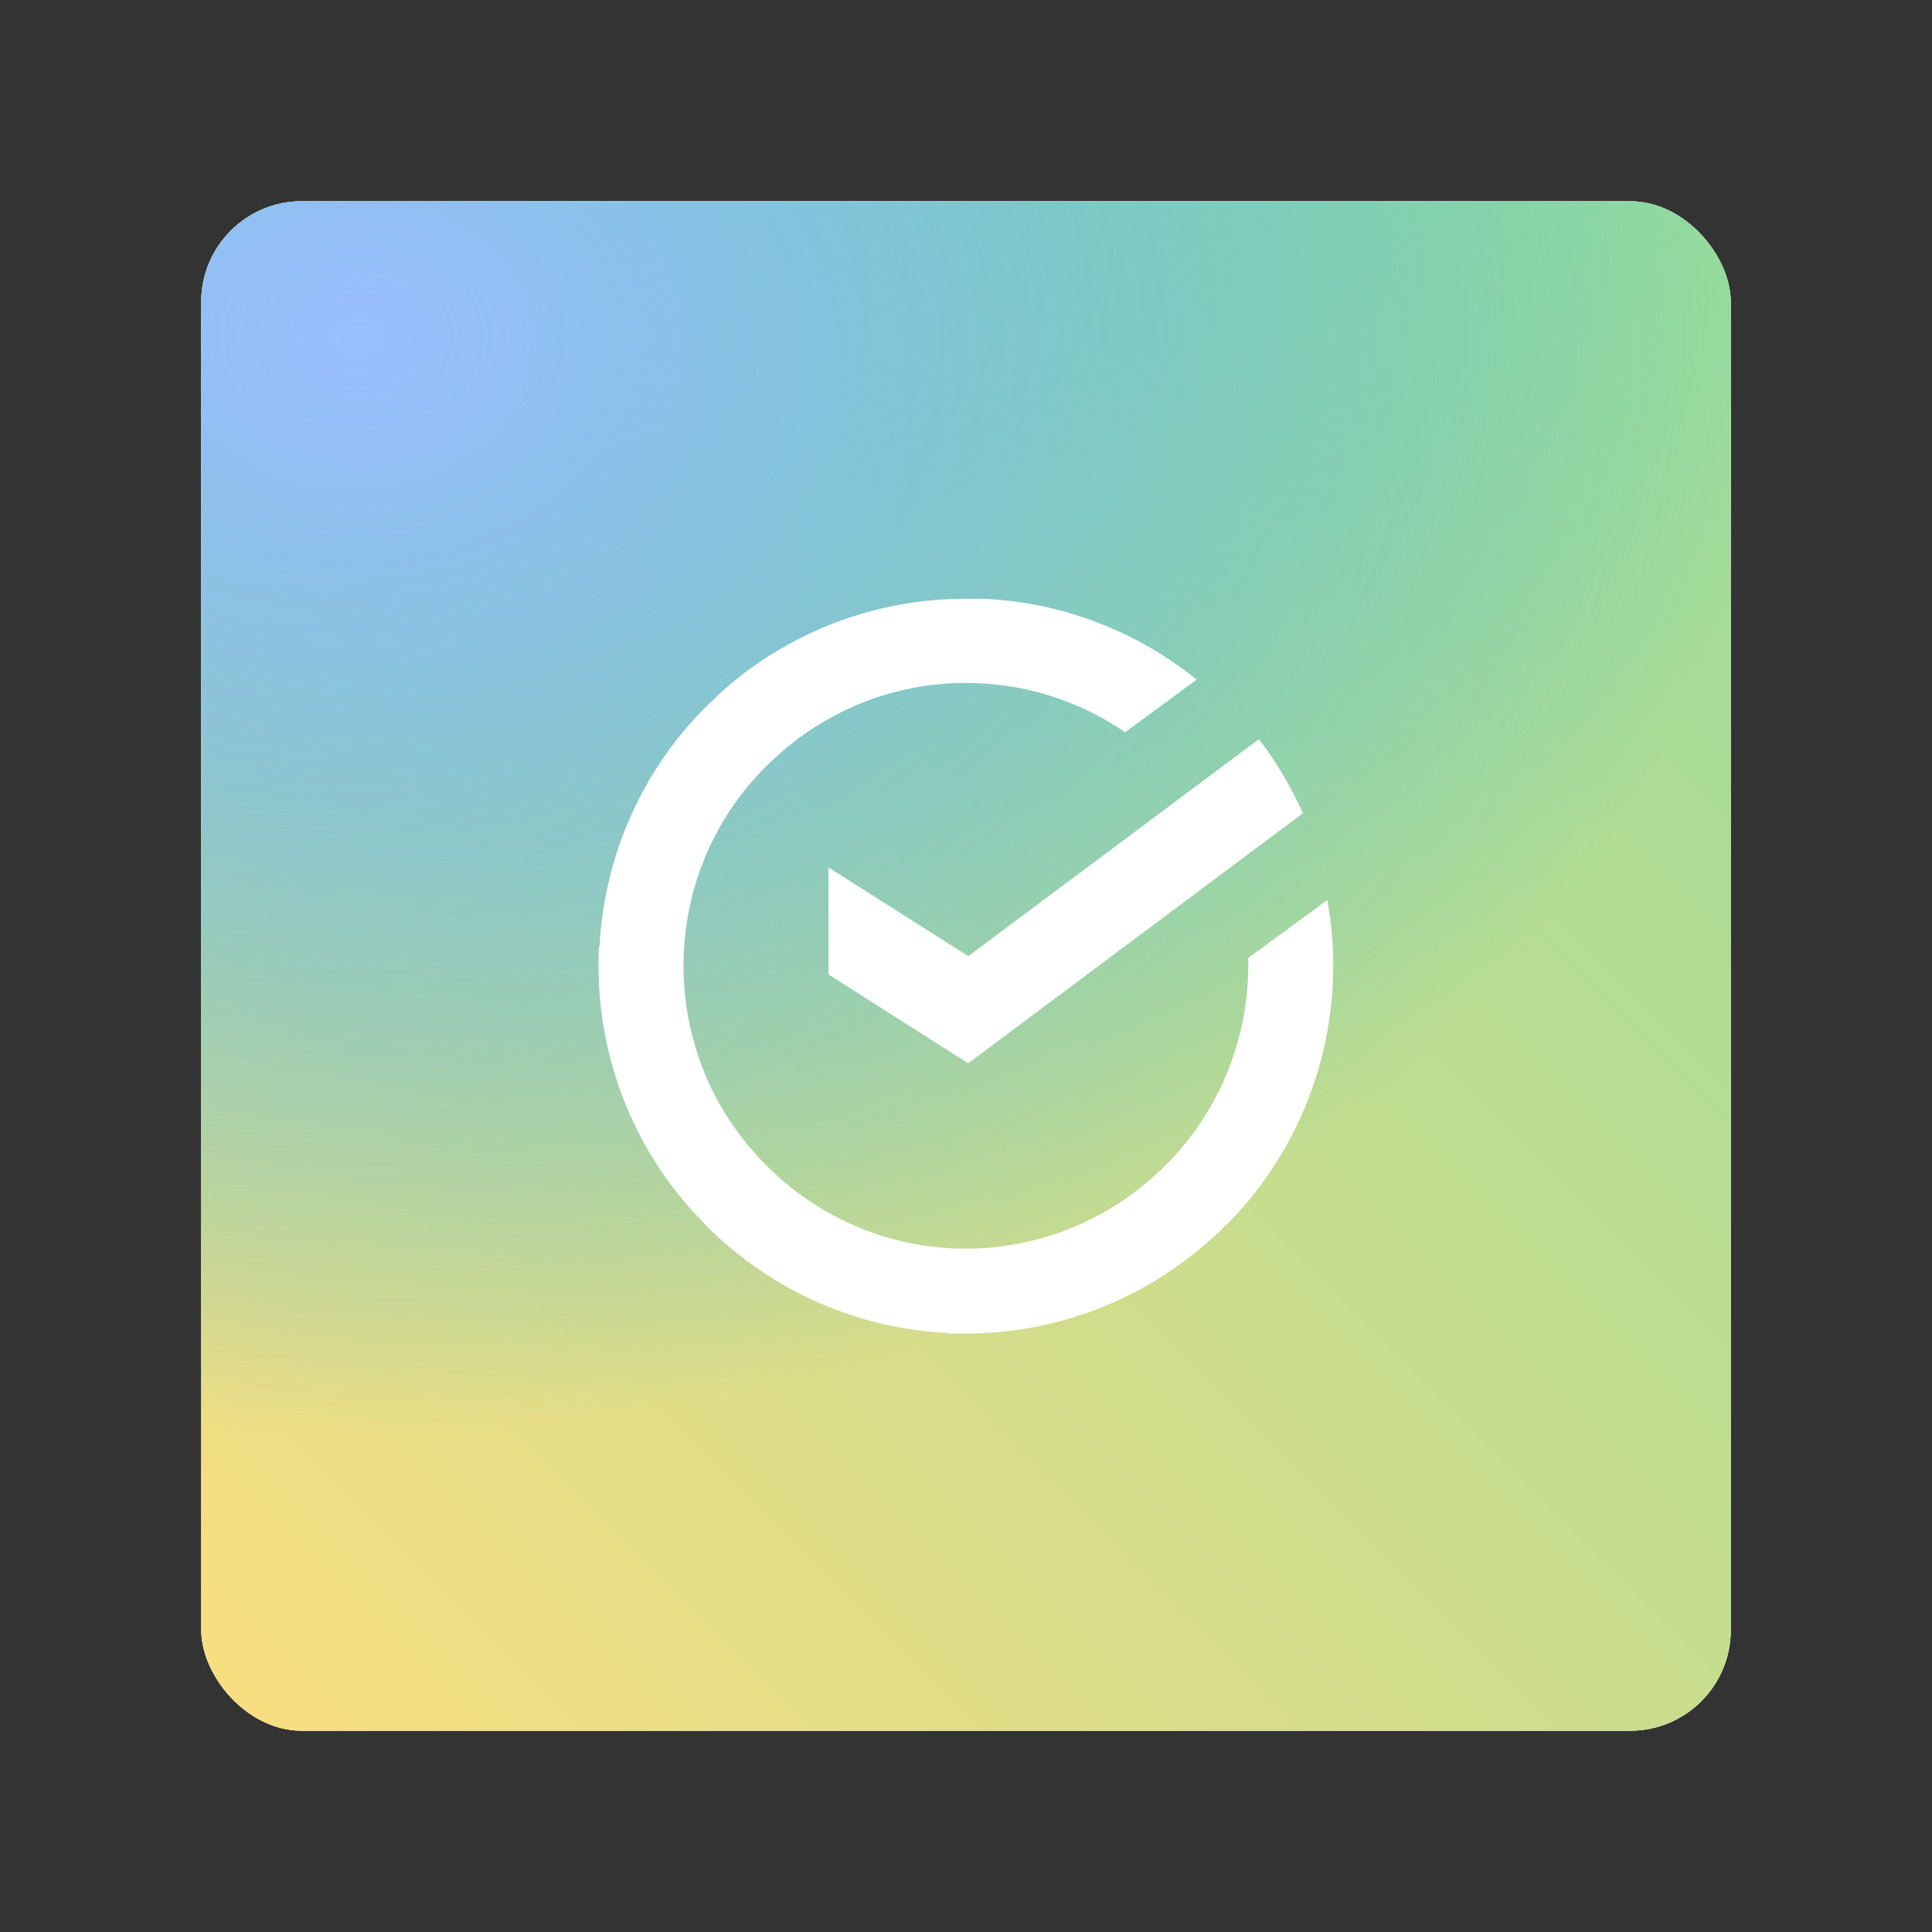 <?xml version="1.0" encoding="UTF-8"?><svg id="a" xmlns="http://www.w3.org/2000/svg" width="192" height="192" xmlns:xlink="http://www.w3.org/1999/xlink" viewBox="0 0 192 192"><rect x="0" y="0" width="192" height="192" fill="#333333" stroke="none"/><defs><style>.t{fill:#73ada4;}.t,.u,.v,.w,.x,.y{stroke-width:0px;}.u{fill:#98dc9a;}.v{fill:none;}.w{fill:url(#n);}.z{clip-path:url(#l);}.x{fill:#fff;}.y{fill:url(#m);}</style><clipPath id="l"><rect class="v" x="20" y="20" width="152" height="152" rx="10" ry="10"/></clipPath><linearGradient id="m" x1="21.52" y1="23.52" x2="171.32" y2="173.32" gradientTransform="translate(0 194) scale(1 -1)" gradientUnits="userSpaceOnUse"><stop offset="0" stop-color="#f9de81"/><stop offset="1" stop-color="#98dc9a"/></linearGradient><radialGradient id="n" cx="-1053.56" cy="130.79" fx="-1053.56" fy="130.79" r="1.56" gradientTransform="translate(94855.81 -9121.91) scale(90 70)" gradientUnits="userSpaceOnUse"><stop offset="0" stop-color="#9abeff"/><stop offset=".11" stop-color="#8ebdfe" stop-opacity=".92"/><stop offset=".33" stop-color="#6eb9fa" stop-opacity=".72"/><stop offset=".65" stop-color="#3bb4f5" stop-opacity=".38"/><stop offset="1" stop-color="#00adee" stop-opacity="0"/></radialGradient></defs><g id="b"><g id="c"><rect id="d" class="t" x="20" y="20" width="152" height="152" rx="10" ry="10"/><path id="e" class="x" d="m121.79,121.82c8.46-8.42,12.26-20.55,10.12-32.38l-7.86,5.76v.78c-.01,7.69-3.16,15.03-8.7,20.29-5.23,5.02-12.16,7.82-19.36,7.82h-.05c-7.69,0-15.04-3.21-20.35-8.86-10.48-11.02-10.17-28.57.68-39.21.16-.15.32-.31.48-.45,5.22-4.96,12.09-7.71,19.24-7.7,5.64-.01,11.15,1.69,15.82,4.9l7.11-5.23c-6.02-4.86-13.4-7.67-21.09-8.03h-1.82c-9.03-.03-17.75,3.32-24.49,9.41-.21.19-.39.4-.59.6-.2.2-.5.43-.73.67-6.39,6.36-10.18,14.92-10.63,23.98h-.05c-.04.61-.04,1.21-.04,1.83,0,9.08,3.39,17.83,9.47,24.5.18.2.38.37.57.57s.45.51.68.75c6.42,6.43,14.95,10.22,23.96,10.64v.06h1.83c9.02.01,17.73-3.36,24.46-9.47l.81-.73c.12-.12.23-.25.35-.36l.19-.18-.02.07Z"/><path id="f" class="x" d="m82.33,86.22v10.62l13.89,8.83,33.26-24.85c-1.17-2.62-2.63-5.09-4.37-7.36l-28.88,21.56-13.89-8.81Z"/></g><g id="g"><rect id="h" class="x" x="20" y="20" width="152" height="152" rx="10" ry="10"/><path id="i" class="u" d="m121.79,121.82c8.46-8.42,12.26-20.55,10.12-32.38l-7.86,5.76v.78c-.01,7.69-3.16,15.03-8.7,20.29-5.23,5.02-12.16,7.82-19.36,7.82h-.05c-7.69,0-15.04-3.21-20.35-8.86-10.48-11.02-10.17-28.57.68-39.21.16-.15.32-.31.48-.45,5.22-4.96,12.09-7.71,19.24-7.7,5.64-.01,11.15,1.69,15.82,4.9l7.11-5.23c-6.02-4.86-13.4-7.67-21.09-8.03h-1.82c-9.03-.03-17.75,3.32-24.49,9.41-.21.19-.39.4-.59.6-.2.2-.5.43-.73.67-6.39,6.36-10.18,14.92-10.63,23.98h-.05c-.04.61-.04,1.21-.04,1.83,0,9.08,3.39,17.83,9.47,24.5.18.2.38.37.57.57s.45.51.68.75c6.42,6.43,14.95,10.22,23.96,10.64v.06h1.83c9.02.01,17.73-3.36,24.46-9.47l.81-.73c.12-.12.23-.25.35-.36l.19-.18-.02.07Z"/><path id="j" class="u" d="m82.33,86.22v10.62l13.89,8.83,33.26-24.85c-1.17-2.62-2.63-5.09-4.37-7.36l-28.88,21.56-13.89-8.81Z"/></g><g id="k"><g class="z"><rect class="y" x="20" y="20" width="152" height="152" rx="10" ry="10"/><path class="w" d="m-104.82-75.66H175.76v218.23H-104.82V-75.66Z"/></g><path id="o" class="x" d="m121.79,121.82c8.46-8.42,12.26-20.55,10.12-32.38l-7.86,5.76v.78c-.01,7.69-3.16,15.03-8.7,20.29-5.23,5.02-12.16,7.82-19.36,7.82h-.05c-7.69,0-15.04-3.21-20.35-8.86-10.48-11.02-10.17-28.57.68-39.21.16-.15.32-.31.48-.45,5.22-4.96,12.09-7.71,19.24-7.7,5.64-.01,11.15,1.69,15.82,4.9l7.11-5.23c-6.02-4.86-13.4-7.67-21.09-8.03h-1.82c-9.03-.03-17.75,3.32-24.49,9.41-.21.19-.39.4-.59.6-.2.2-.5.43-.73.67-6.39,6.36-10.18,14.92-10.63,23.98h-.05c-.04.61-.04,1.21-.04,1.83,0,9.08,3.39,17.83,9.47,24.5.18.2.38.37.57.57s.45.51.68.75c6.42,6.43,14.95,10.22,23.96,10.64v.06h1.83c9.02.01,17.73-3.36,24.46-9.47l.81-.73c.12-.12.23-.25.35-.36l.19-.18-.02.07Z"/><path id="p" class="x" d="m82.33,86.22v10.62l13.89,8.83,33.26-24.85c-1.17-2.62-2.63-5.09-4.37-7.36l-28.88,21.56-13.89-8.81Z"/></g></g></svg>